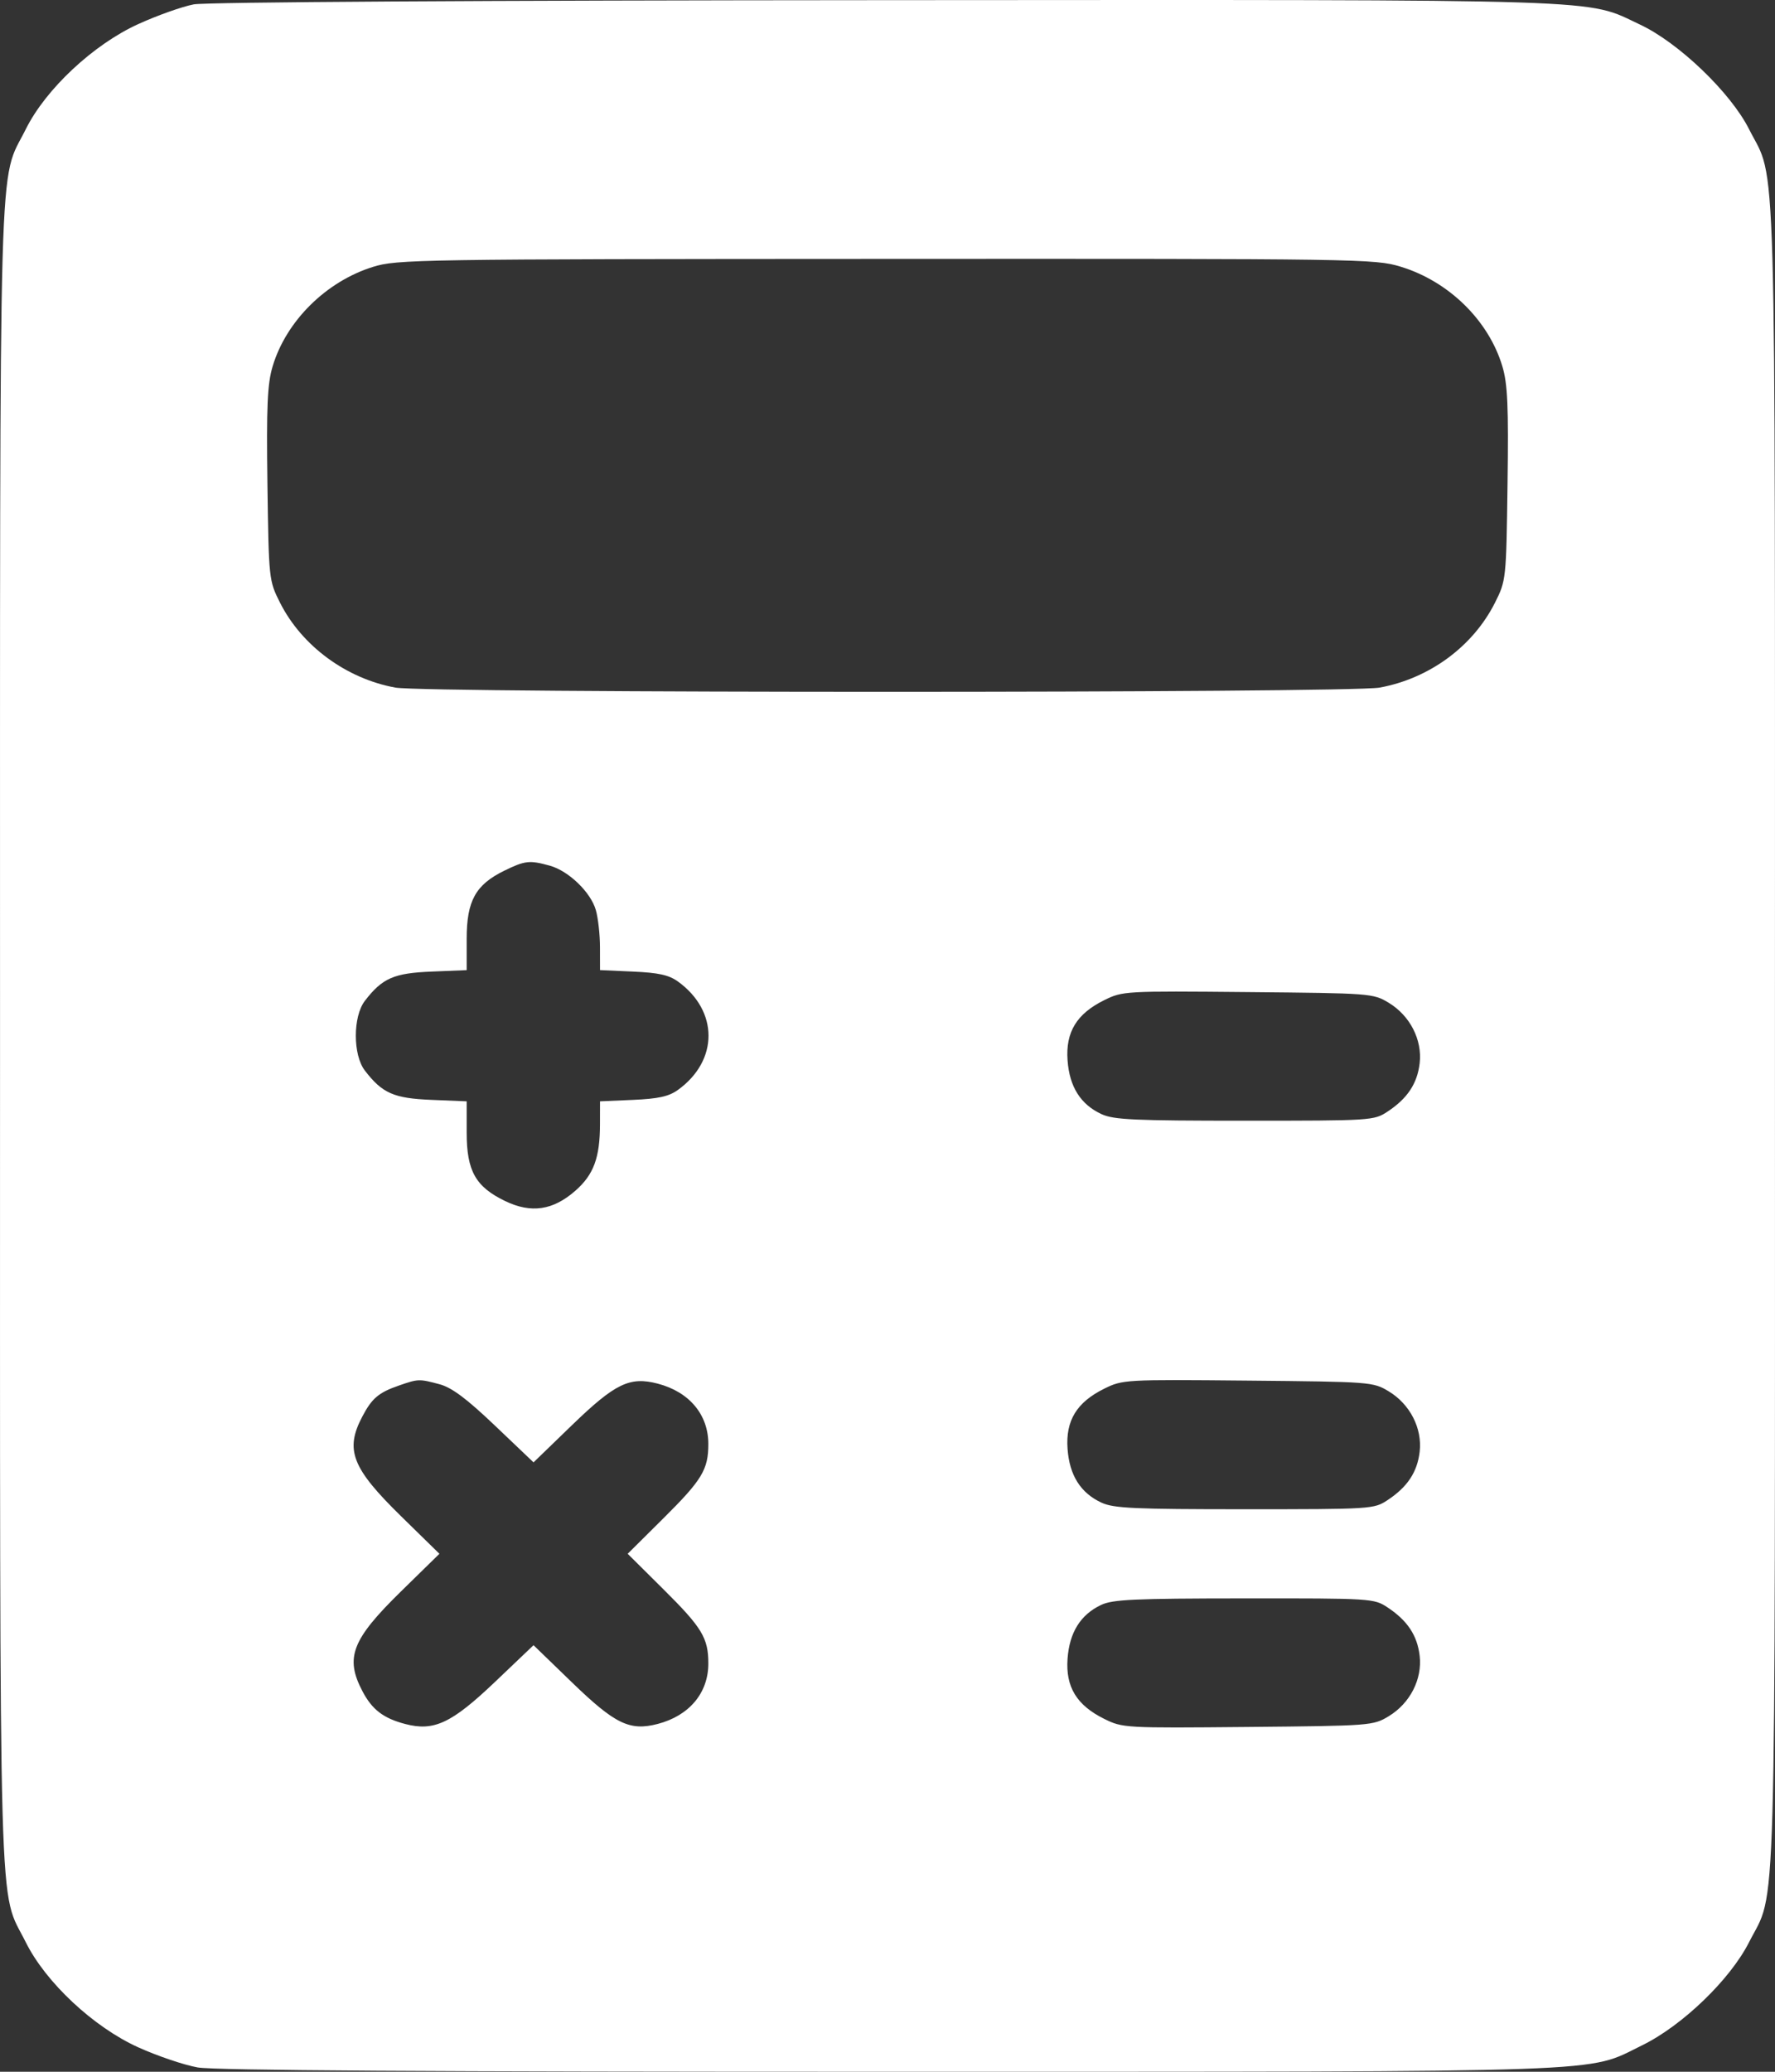 <svg width="48" height="56" viewBox="0 0 48 56" fill="none" xmlns="http://www.w3.org/2000/svg">
<rect x="0" y="0" width="48" height="56" fill="#333333" stroke="none"/>
<path fill-rule="evenodd" clip-rule="evenodd" d="M5.241 0.118C4.932 0.176 4.255 0.416 3.737 0.652C2.527 1.202 1.237 2.407 0.698 3.491C-0.049 4.991 0.001 3.227 0.001 27.996C0.001 52.765 -0.049 51.001 0.698 52.501C1.238 53.586 2.528 54.791 3.735 55.338C4.253 55.572 4.977 55.818 5.345 55.883C5.808 55.965 11.571 56.001 24.049 56C43.985 55.998 42.867 56.037 44.407 55.285C45.493 54.754 46.785 53.51 47.297 52.501C48.05 51.016 47.999 52.783 47.999 27.996C47.999 3.214 48.05 4.979 47.298 3.491C46.796 2.497 45.396 1.156 44.349 0.664C42.845 -0.041 43.876 -0.007 23.944 0.004C12.99 0.01 5.581 0.056 5.241 0.118ZM37.875 7.208C39.175 7.603 40.255 8.659 40.627 9.901C40.77 10.377 40.796 10.98 40.767 13.088C40.732 15.668 40.729 15.693 40.424 16.298C39.828 17.477 38.651 18.341 37.308 18.586C36.479 18.738 11.521 18.738 10.692 18.586C9.364 18.343 8.165 17.462 7.574 16.294C7.271 15.694 7.268 15.663 7.232 13.088C7.204 10.98 7.23 10.377 7.373 9.901C7.739 8.678 8.818 7.609 10.085 7.214C10.736 7.012 11.25 7.003 23.96 6.998C36.816 6.992 37.178 6.997 37.875 7.208ZM14.867 23.399C15.378 23.541 15.975 24.117 16.113 24.6C16.174 24.813 16.225 25.265 16.225 25.605L16.226 26.222L17.119 26.262C17.805 26.292 18.087 26.354 18.331 26.529C19.436 27.325 19.436 28.667 18.331 29.462C18.087 29.637 17.805 29.7 17.119 29.73L16.226 29.769L16.225 30.387C16.224 31.293 16.054 31.752 15.56 32.185C14.954 32.717 14.364 32.804 13.659 32.464C12.861 32.079 12.62 31.651 12.62 30.616V29.769L11.671 29.73C10.65 29.689 10.338 29.552 9.867 28.938C9.541 28.515 9.541 27.477 9.867 27.053C10.338 26.44 10.65 26.303 11.671 26.262L12.62 26.223V25.375C12.62 24.352 12.86 23.916 13.631 23.538C14.195 23.261 14.32 23.247 14.867 23.399ZM37.552 27.104C38.13 27.453 38.464 28.105 38.391 28.739C38.326 29.291 38.061 29.691 37.522 30.047C37.155 30.289 37.093 30.293 33.662 30.293C30.678 30.293 30.119 30.268 29.789 30.116C29.223 29.855 28.92 29.377 28.869 28.659C28.814 27.898 29.116 27.402 29.86 27.035C30.359 26.788 30.415 26.785 33.746 26.816C37.071 26.847 37.133 26.851 37.552 27.104ZM11.888 37.417C12.218 37.506 12.617 37.804 13.383 38.533L14.428 39.528L15.472 38.518C16.636 37.393 17.031 37.202 17.787 37.4C18.64 37.623 19.155 38.237 19.155 39.032C19.155 39.721 18.985 40.003 17.947 41.033L16.974 41.999L17.947 42.965C18.985 43.995 19.155 44.276 19.155 44.965C19.155 45.76 18.64 46.375 17.787 46.598C17.031 46.795 16.636 46.605 15.472 45.48L14.428 44.47L13.382 45.466C12.21 46.581 11.734 46.804 10.958 46.6C10.369 46.446 10.062 46.211 9.802 45.715C9.324 44.806 9.512 44.319 10.849 43.011L11.883 41.999L10.849 40.987C9.517 39.684 9.324 39.191 9.795 38.295C10.058 37.794 10.237 37.642 10.788 37.451C11.313 37.269 11.335 37.269 11.888 37.417ZM37.552 37.607C38.13 37.955 38.464 38.607 38.391 39.241C38.326 39.793 38.061 40.193 37.522 40.549C37.155 40.791 37.093 40.795 33.662 40.795C30.678 40.795 30.119 40.77 29.789 40.618C29.223 40.357 28.92 39.879 28.869 39.162C28.814 38.4 29.116 37.904 29.86 37.537C30.359 37.29 30.415 37.287 33.746 37.318C37.071 37.349 37.133 37.354 37.552 37.607ZM37.522 43.448C38.061 43.805 38.326 44.204 38.391 44.757C38.464 45.391 38.13 46.042 37.552 46.391C37.133 46.644 37.071 46.649 33.746 46.68C30.415 46.711 30.359 46.708 29.86 46.461C29.116 46.093 28.814 45.598 28.869 44.836C28.92 44.127 29.217 43.649 29.771 43.384C30.087 43.233 30.648 43.207 33.645 43.205C37.096 43.202 37.155 43.206 37.522 43.448Z" fill="white"/>
</svg>
